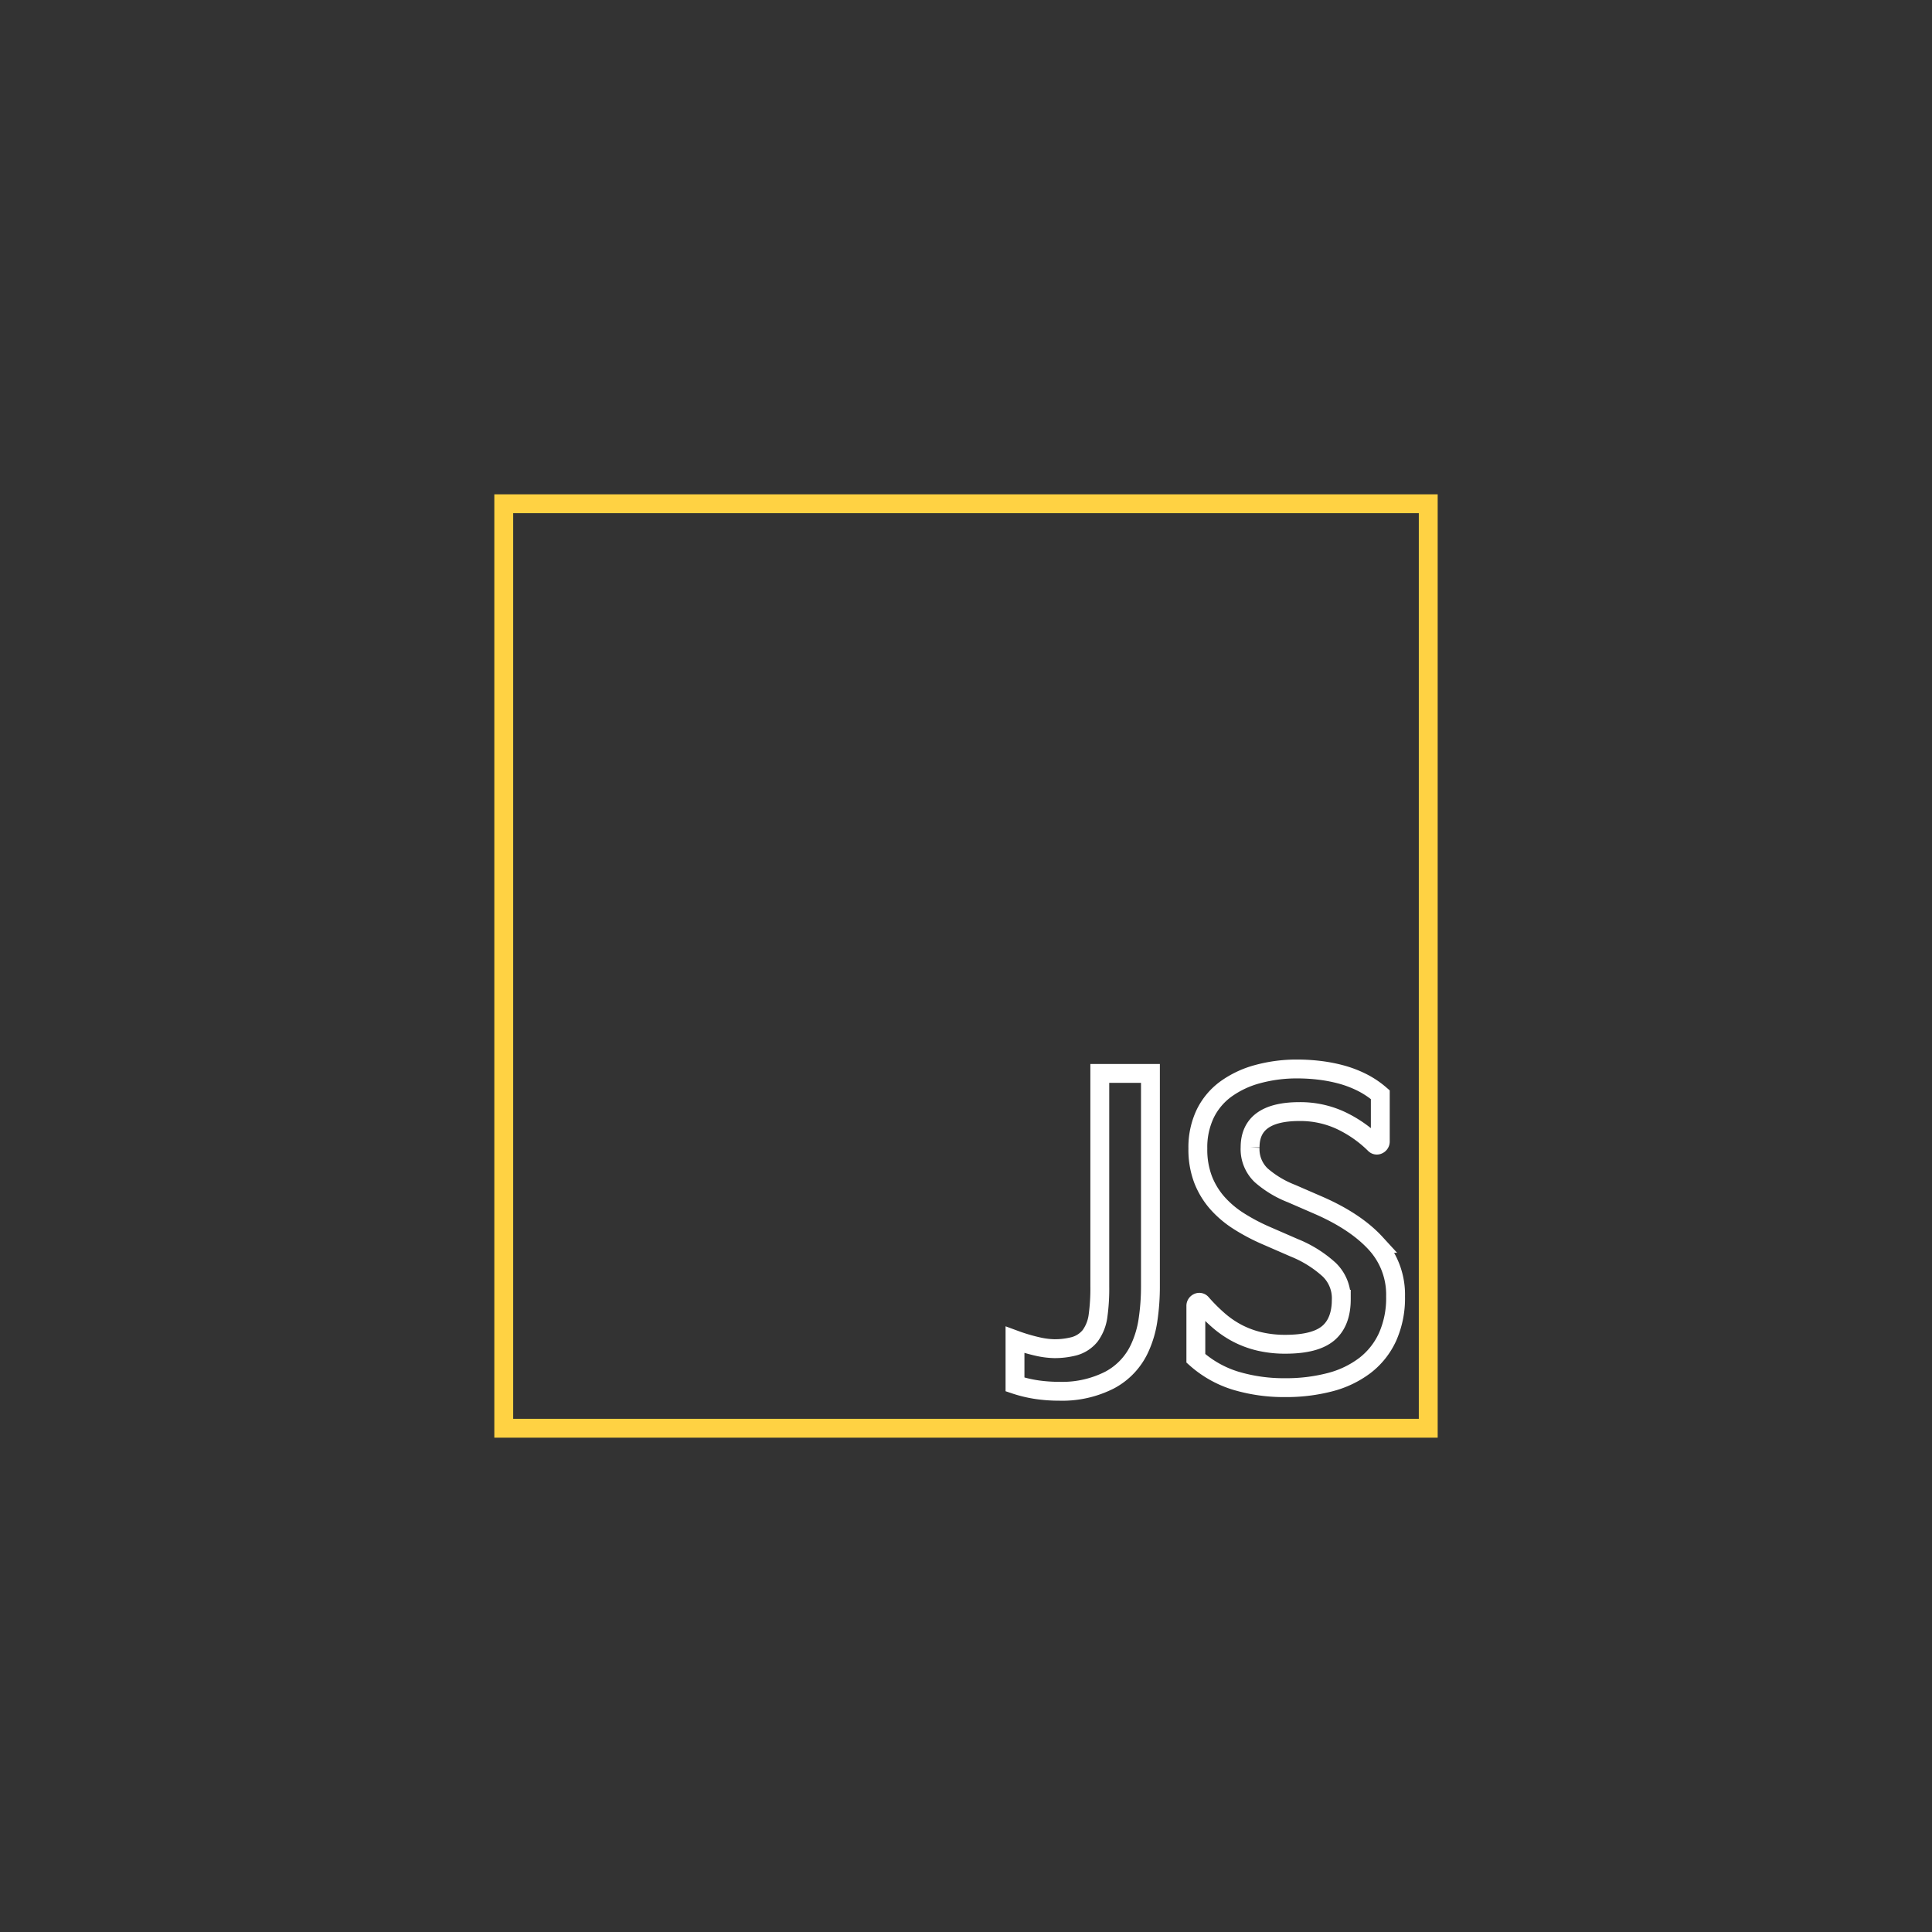 <svg xmlns="http://www.w3.org/2000/svg" xmlns:xlink="http://www.w3.org/1999/xlink" width="512" height="512" viewBox="0 0 512 512">
  <rect x="0" y="0" width="512" height="512" fill="#333333" stroke="none"/>
  <defs>
    <clipPath id="clip-js">
      <rect width="512" height="512"/>
    </clipPath>
  </defs>
  <g id="js" clip-path="url(#clip-js)">
    <g id="사각형_2" data-name="사각형 2" transform="translate(131 131)" fill="none" stroke="#ffd243" stroke-width="5">
      <rect width="250" height="250" stroke="none"/>
      <rect x="2.5" y="2.5" width="245" height="245" fill="none"/>
    </g>
    <path id="패스_10" data-name="패스 10" d="M37.891-112.635V-56.4a59.682,59.682,0,0,1-.639,9.052A27.053,27.053,0,0,1,35.122-40a18.063,18.063,0,0,1-8.04,8.626A27.647,27.647,0,0,1,13.717-28.4a40.662,40.662,0,0,1-5.964-.426A33.854,33.854,0,0,1,2-30.207V-42.028a48.329,48.329,0,0,0,6.39,1.864,21.877,21.877,0,0,0,4.047.479,20.606,20.606,0,0,0,5.218-.639,8.269,8.269,0,0,0,4.26-2.769,11.474,11.474,0,0,0,2.077-5.218,53.048,53.048,0,0,0,.479-7.881v-56.443ZM97.316-93.891a32.639,32.639,0,0,0-9.105-6.337,25.441,25.441,0,0,0-10.809-2.29q-13.1,0-13.1,9.478a9.6,9.6,0,0,0,2.929,7.4,27.075,27.075,0,0,0,8.04,4.846L82.62-77.6q9.691,4.26,14.963,10.011a20.043,20.043,0,0,1,5.272,14.057,25.284,25.284,0,0,1-2.13,10.756,20,20,0,0,1-6.017,7.561,26.109,26.109,0,0,1-9.265,4.42,45.931,45.931,0,0,1-11.874,1.438,44.551,44.551,0,0,1-12.993-1.81,28.247,28.247,0,0,1-10.65-5.964V-50.973a.932.932,0,0,1,.532-.905.762.762,0,0,1,.958.16A46.443,46.443,0,0,0,56-47.139,25.982,25.982,0,0,0,61-43.732a25.071,25.071,0,0,0,5.8,2.13,29.738,29.738,0,0,0,6.869.745q7.881,0,11.342-2.929t3.461-9a10.532,10.532,0,0,0-3.195-7.827,30.863,30.863,0,0,0-9.265-5.8L68.669-69.61a52.339,52.339,0,0,1-7.295-3.834,26.655,26.655,0,0,1-5.751-4.846,20.914,20.914,0,0,1-3.781-6.23,22.292,22.292,0,0,1-1.384-8.2,20.7,20.7,0,0,1,1.917-9.159,17.668,17.668,0,0,1,5.431-6.55,25.682,25.682,0,0,1,8.413-3.994,39.459,39.459,0,0,1,10.756-1.384,49.3,49.3,0,0,1,5.431.319,40.884,40.884,0,0,1,5.751,1.065,29.488,29.488,0,0,1,5.591,2.077,23.627,23.627,0,0,1,5.059,3.355v12.354a.932.932,0,0,1-.532.905A.762.762,0,0,1,97.316-93.891Z" transform="translate(266.986 397.098)" fill="none" stroke="#fff" stroke-width="5"/>
  </g>
</svg>

